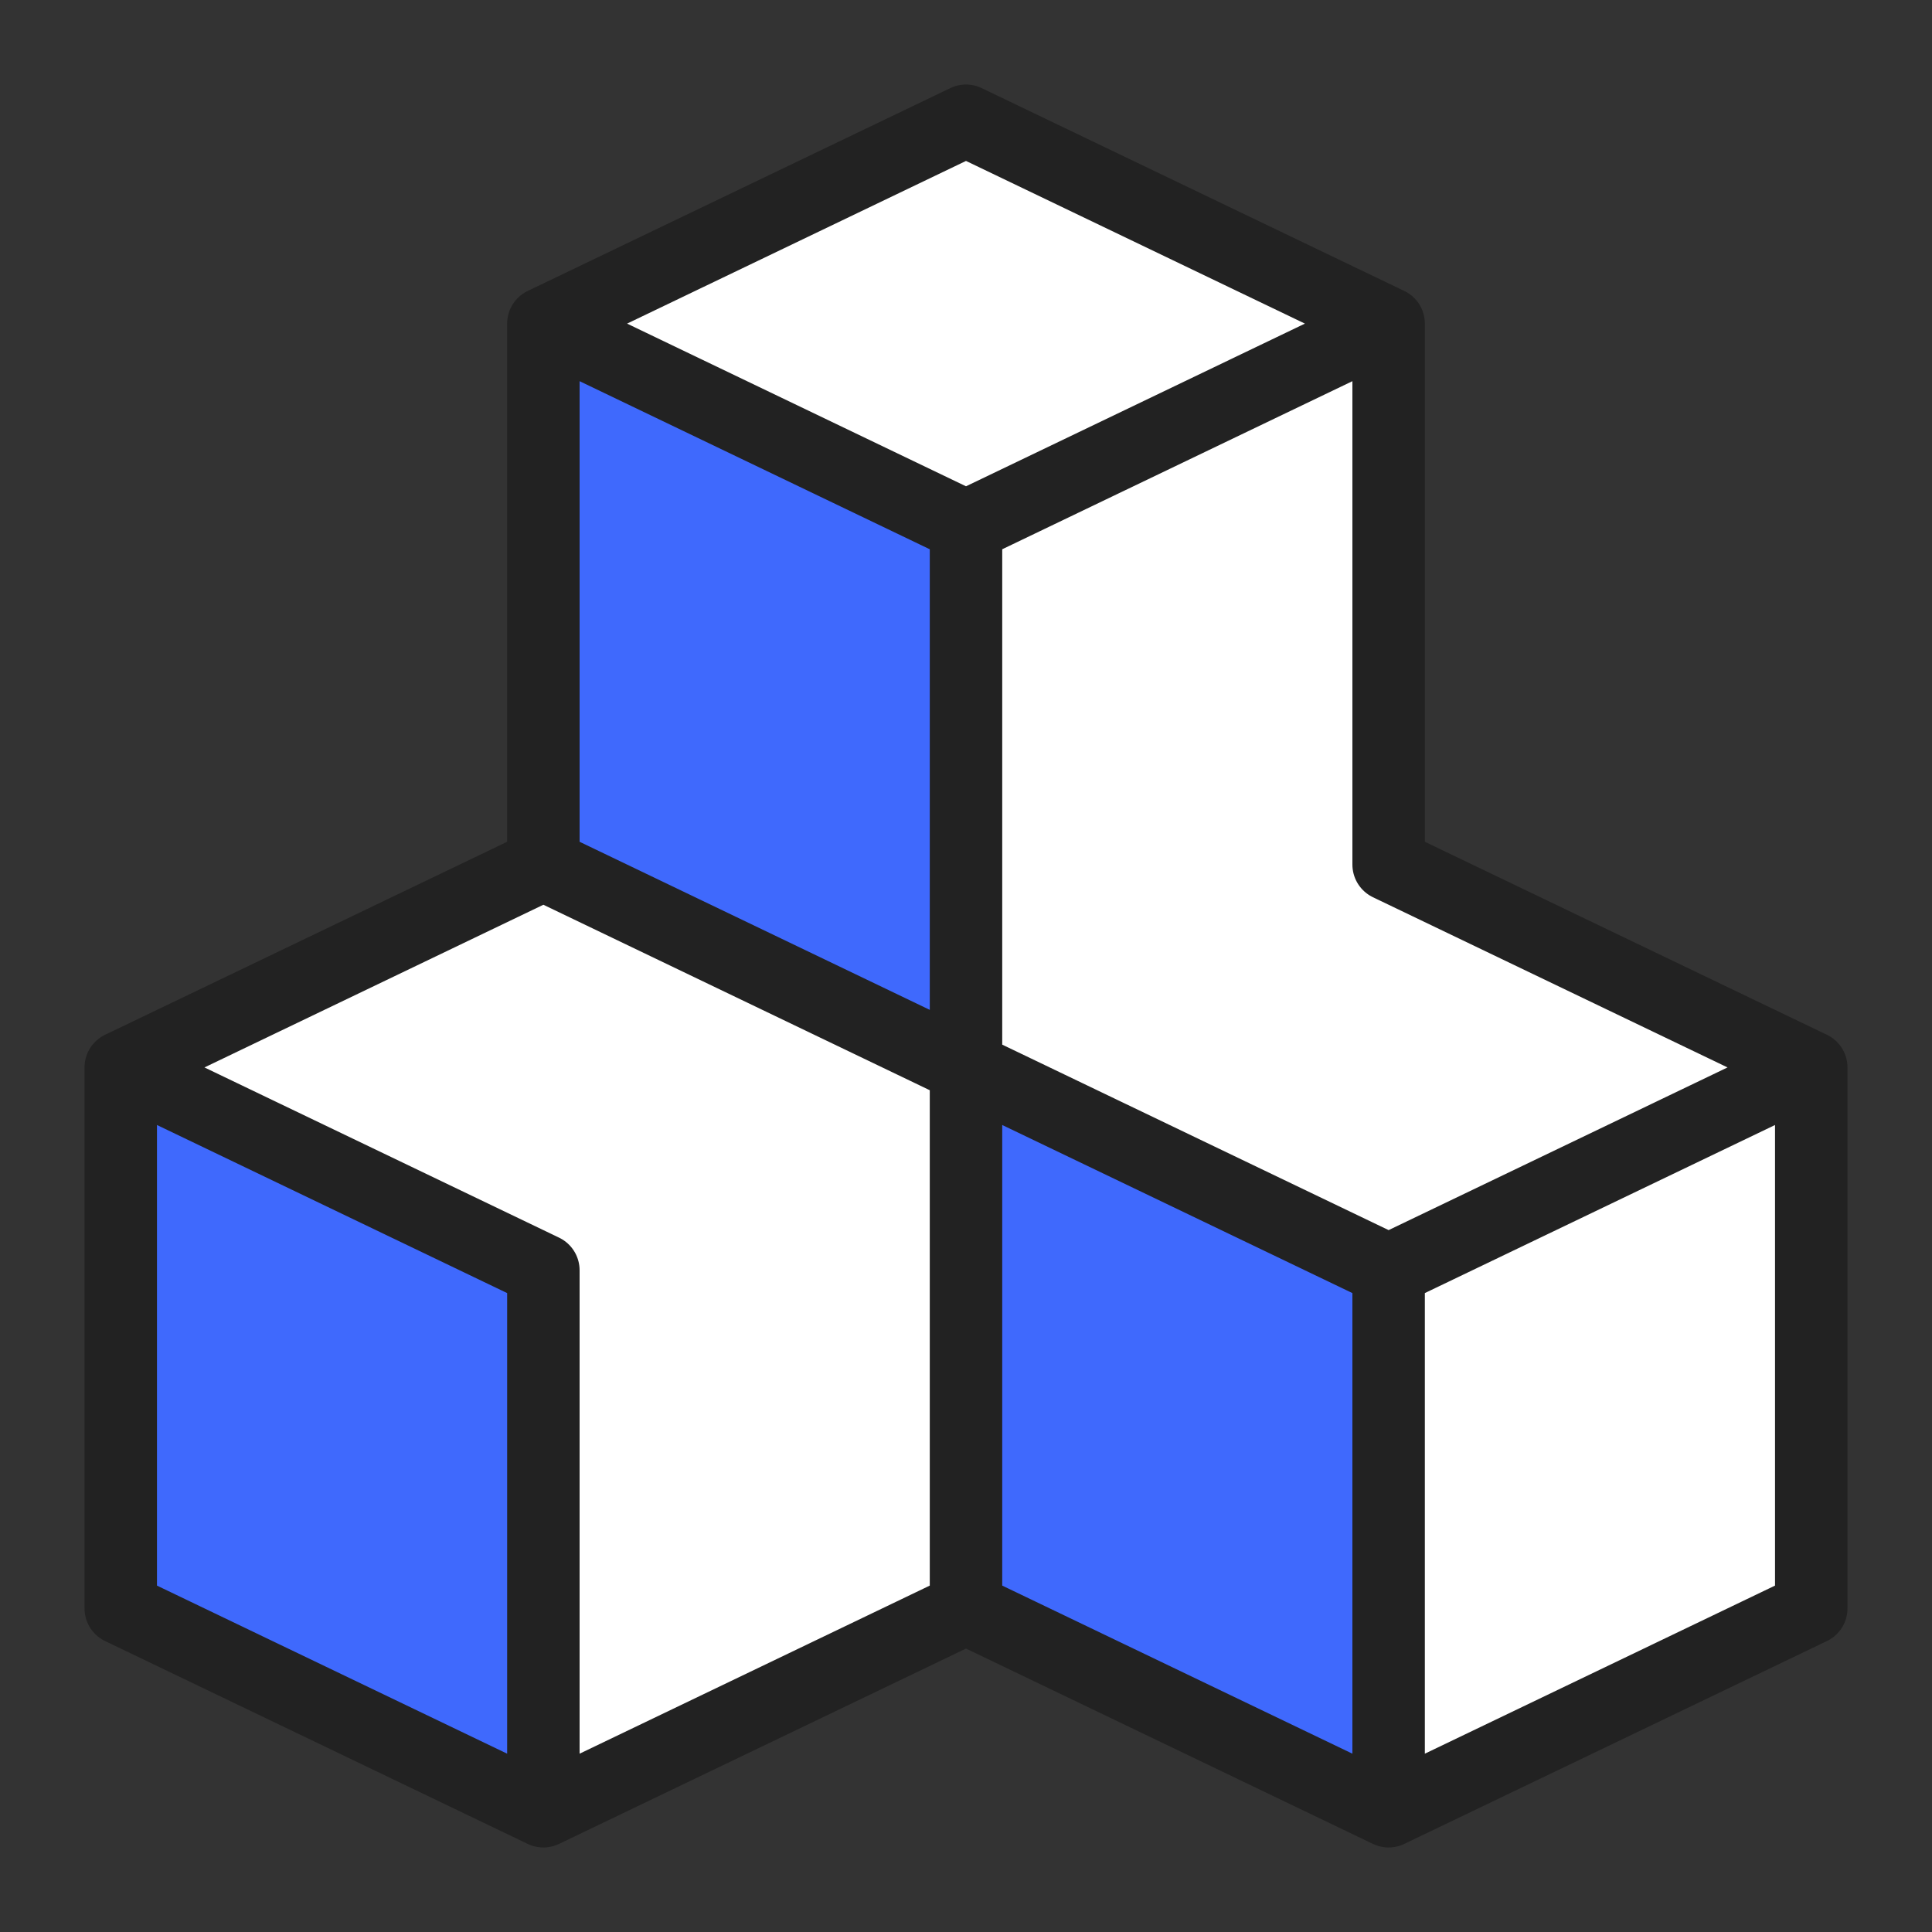 <svg viewBox="0 0 16 16" fill="none" xmlns="http://www.w3.org/2000/svg">
<rect x="0" y="0" width="16" height="16" fill="#333333" stroke="none"/>
<path d="M8 8.84V4.36L4.5 2.68V7.16L8 8.84Z" fill="#3F69FD"/>
<path d="M4.5 15V10.52L1 8.84V13.32L4.5 15Z" fill="#3F69FD"/>
<path d="M4.5 10.52V15L8 13.32V8.84L4.5 7.16L2.75 8L1 8.84L4.5 10.52Z" fill="white"/>
<path d="M11.5 15V10.52C11.5 10.52 9.367 9.496 8 8.84C8 10.589 8 13.32 8 13.32L11.5 15Z" fill="#3F69FD"/>
<path d="M13.25 9.68L15 8.84L11.5 7.16V2.68L9.75 3.52L8 4.36C8 4.36 8 7.09 8 8.84C9.367 9.496 11.5 10.52 11.5 10.52L13.25 9.68Z" fill="white"/>
<path d="M4.5 2.68L8 4.36L9.75 3.52L11.5 2.68L8 1L6.25 1.84L4.5 2.68Z" fill="white"/>
<path d="M11.5 10.52V15L15 13.32V8.84L13.25 9.68L11.5 10.52Z" fill="white"/>
<path d="M4.5 15V10.52L1 8.84M4.5 15L1 13.32V8.84M4.5 15L8 13.32M1 8.84L2.75 8L4.5 7.16M1 8.84L4.5 7.16M8 8.84V13.32M8 8.84L4.5 7.16M8 8.84V4.36M8 8.84C8 10.589 8 13.32 8 13.32M8 8.84C9.367 9.496 11.5 10.52 11.5 10.52M8 8.84C8 7.09 8 4.36 8 4.36M8 13.32L11.5 15M4.5 7.16V2.68M8 4.36L4.5 2.68M8 4.36L9.75 3.52L11.5 2.68M4.5 2.68L6.25 1.84L8 1L11.5 2.68M11.5 2.68V7.16L15 8.84M11.5 15V10.52M11.5 15L15 13.32V8.84M11.5 10.52L13.25 9.68L15 8.84" stroke="#222222" stroke-width="0.6" stroke-linecap="round" stroke-linejoin="round"/>
</svg>
